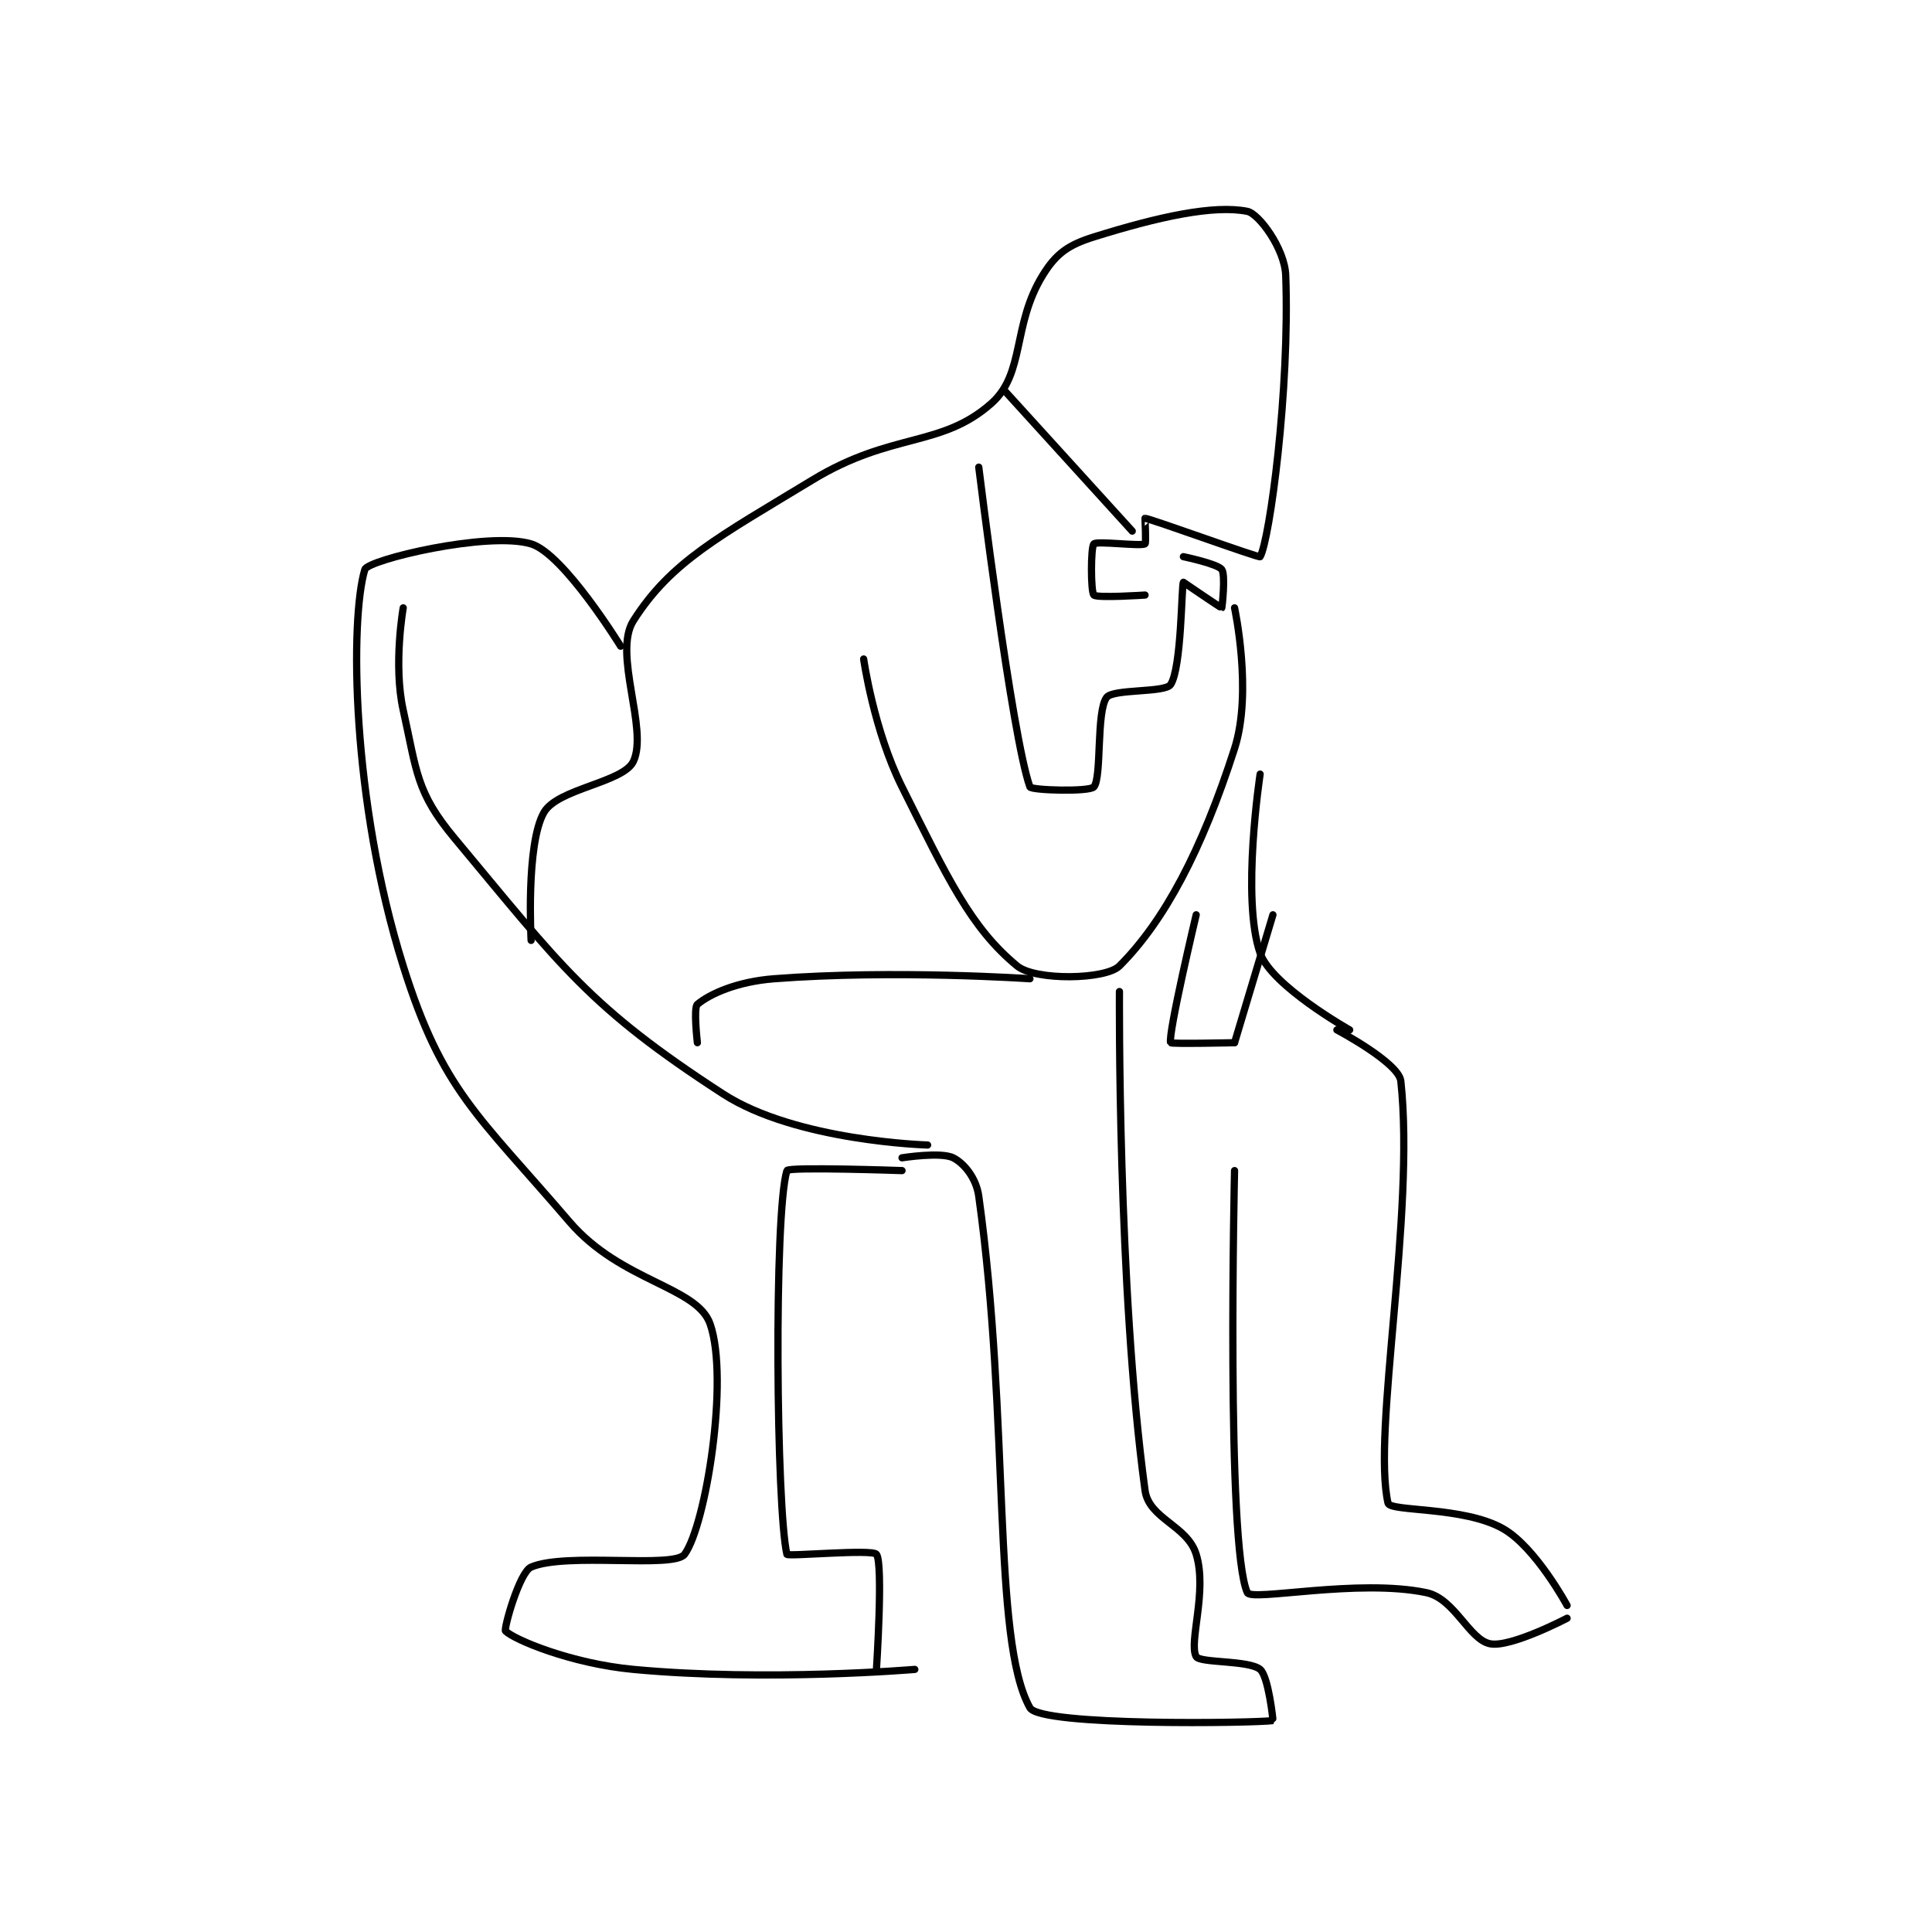 <?xml version="1.0" encoding="utf-8"?>
<!DOCTYPE svg PUBLIC "-//W3C//DTD SVG 1.1//EN" "http://www.w3.org/Graphics/SVG/1.1/DTD/svg11.dtd">
<svg viewBox="0 0 800 800" preserveAspectRatio="xMinYMin meet" xmlns="http://www.w3.org/2000/svg" version="1.1">
<g fill="none" stroke="black" stroke-linecap="round" stroke-linejoin="round" stroke-width="0.566">
<g transform="translate(151.075,87.52) scale(5.296) translate(-285,-219)">
<path id="0" d="M328 333 C328 333 316.449 333.98 306 333 C301.117 332.542 296.674 330.674 296 330 C295.844 329.844 297.084 325.393 298 325 C300.749 323.822 309.164 325.134 310 324 C311.653 321.756 313.495 310.32 312 306 C310.98 303.053 305.026 302.697 301 298 C293.806 289.607 291.061 287.757 288 278 C283.939 265.056 283.836 250.843 285 247 C285.23 246.242 294.643 243.993 298 245 C300.545 245.763 305 253 305 253 "/>
<path id="1" d="M329 292 C329 292 318.72 291.71 313 288 C302.55 281.222 300.404 278.084 292 268 C289.012 264.414 289.072 262.824 288 258 C287.212 254.456 288 250 288 250 "/>
<path id="2" d="M327 294 C327 294 318.093 293.69 318 294 C316.968 297.44 317.17 320.444 318 324 C318.045 324.194 324.67 323.576 325 324 C325.545 324.701 325 333 325 333 "/>
<path id="3" d="M298 276 C298 276 297.579 268.487 299 266 C300.075 264.118 305.221 263.67 306 262 C307.18 259.473 304.37 253.561 306 251 C308.95 246.364 312.699 244.433 320 240 C326.229 236.218 330.066 237.497 334 234 C336.623 231.669 335.61 227.884 338 224 C339.048 222.298 339.996 221.626 342 221 C347.123 219.399 351.396 218.479 354 219 C354.898 219.18 356.923 221.916 357 224 C357.331 232.941 355.746 244.711 355 246 C354.929 246.123 346.539 243.06 346 243 C345.987 242.999 346.1 244.95 346 245 C345.6 245.2 342.25 244.75 342 245 C341.75 245.25 341.75 248.75 342 249 C342.25 249.25 346 249 346 249 "/>
<path id="4" d="M345 244 L335 233 "/>
<path id="5" d="M353 250 C353 250 354.421 256.577 353 261 C350.429 268.998 347.501 274.499 344 278 C342.923 279.077 337.415 279.165 336 278 C332.37 275.011 330.557 271.115 327 264 C324.789 259.577 324 254 324 254 "/>
<path id="6" d="M333 239 C333 239 335.588 260.077 337 264 C337.096 264.267 341.655 264.402 342 264 C342.632 263.262 342.174 258.101 343 257 C343.506 256.325 347.567 256.65 348 256 C348.866 254.701 348.847 248.229 349 248 C349 248 351.948 250.017 352 250 C352.022 249.993 352.312 247.416 352 247 C351.662 246.55 349 246 349 246 "/>
<path id="7" d="M344 280 C344 280 343.843 303.179 346 319 C346.305 321.234 349.306 321.743 350 324 C350.891 326.897 349.393 330.907 350 332 C350.287 332.516 354.122 332.269 355 333 C355.652 333.543 356.02 336.997 356 337 C354.856 337.191 337.825 337.47 337 336 C334.012 330.673 335.461 313.635 333 296 C332.801 294.574 331.846 293.423 331 293 C330.033 292.517 327 293 327 293 "/>
<path id="8" d="M337 279 C337 279 326.438 278.274 317 279 C314.096 279.223 311.98 280.183 311 281 C310.68 281.266 311 284 311 284 "/>
<path id="9" d="M379 329 C379 329 374.624 331.295 373 331 C371.349 330.7 370.218 327.467 368 327 C362.685 325.881 354.318 327.7 354 327 C352.328 323.321 353 294 353 294 "/>
<path id="10" d="M379 328 C379 328 376.549 323.457 374 322 C370.932 320.247 365.155 320.679 365 320 C363.746 314.512 367.126 297.414 366 287 C365.845 285.562 361 283 361 283 "/>
<path id="11" d="M362 283 C362 283 355.897 279.564 355 277 C353.513 272.752 355 263 355 263 "/>
<path id="12" d="M353 284 L356 274 "/>
<path id="13" d="M353 284 C353 284 348.033 284.111 348 284 C347.791 283.303 350 274 350 274 "/>
</g>
</g>
</svg>
